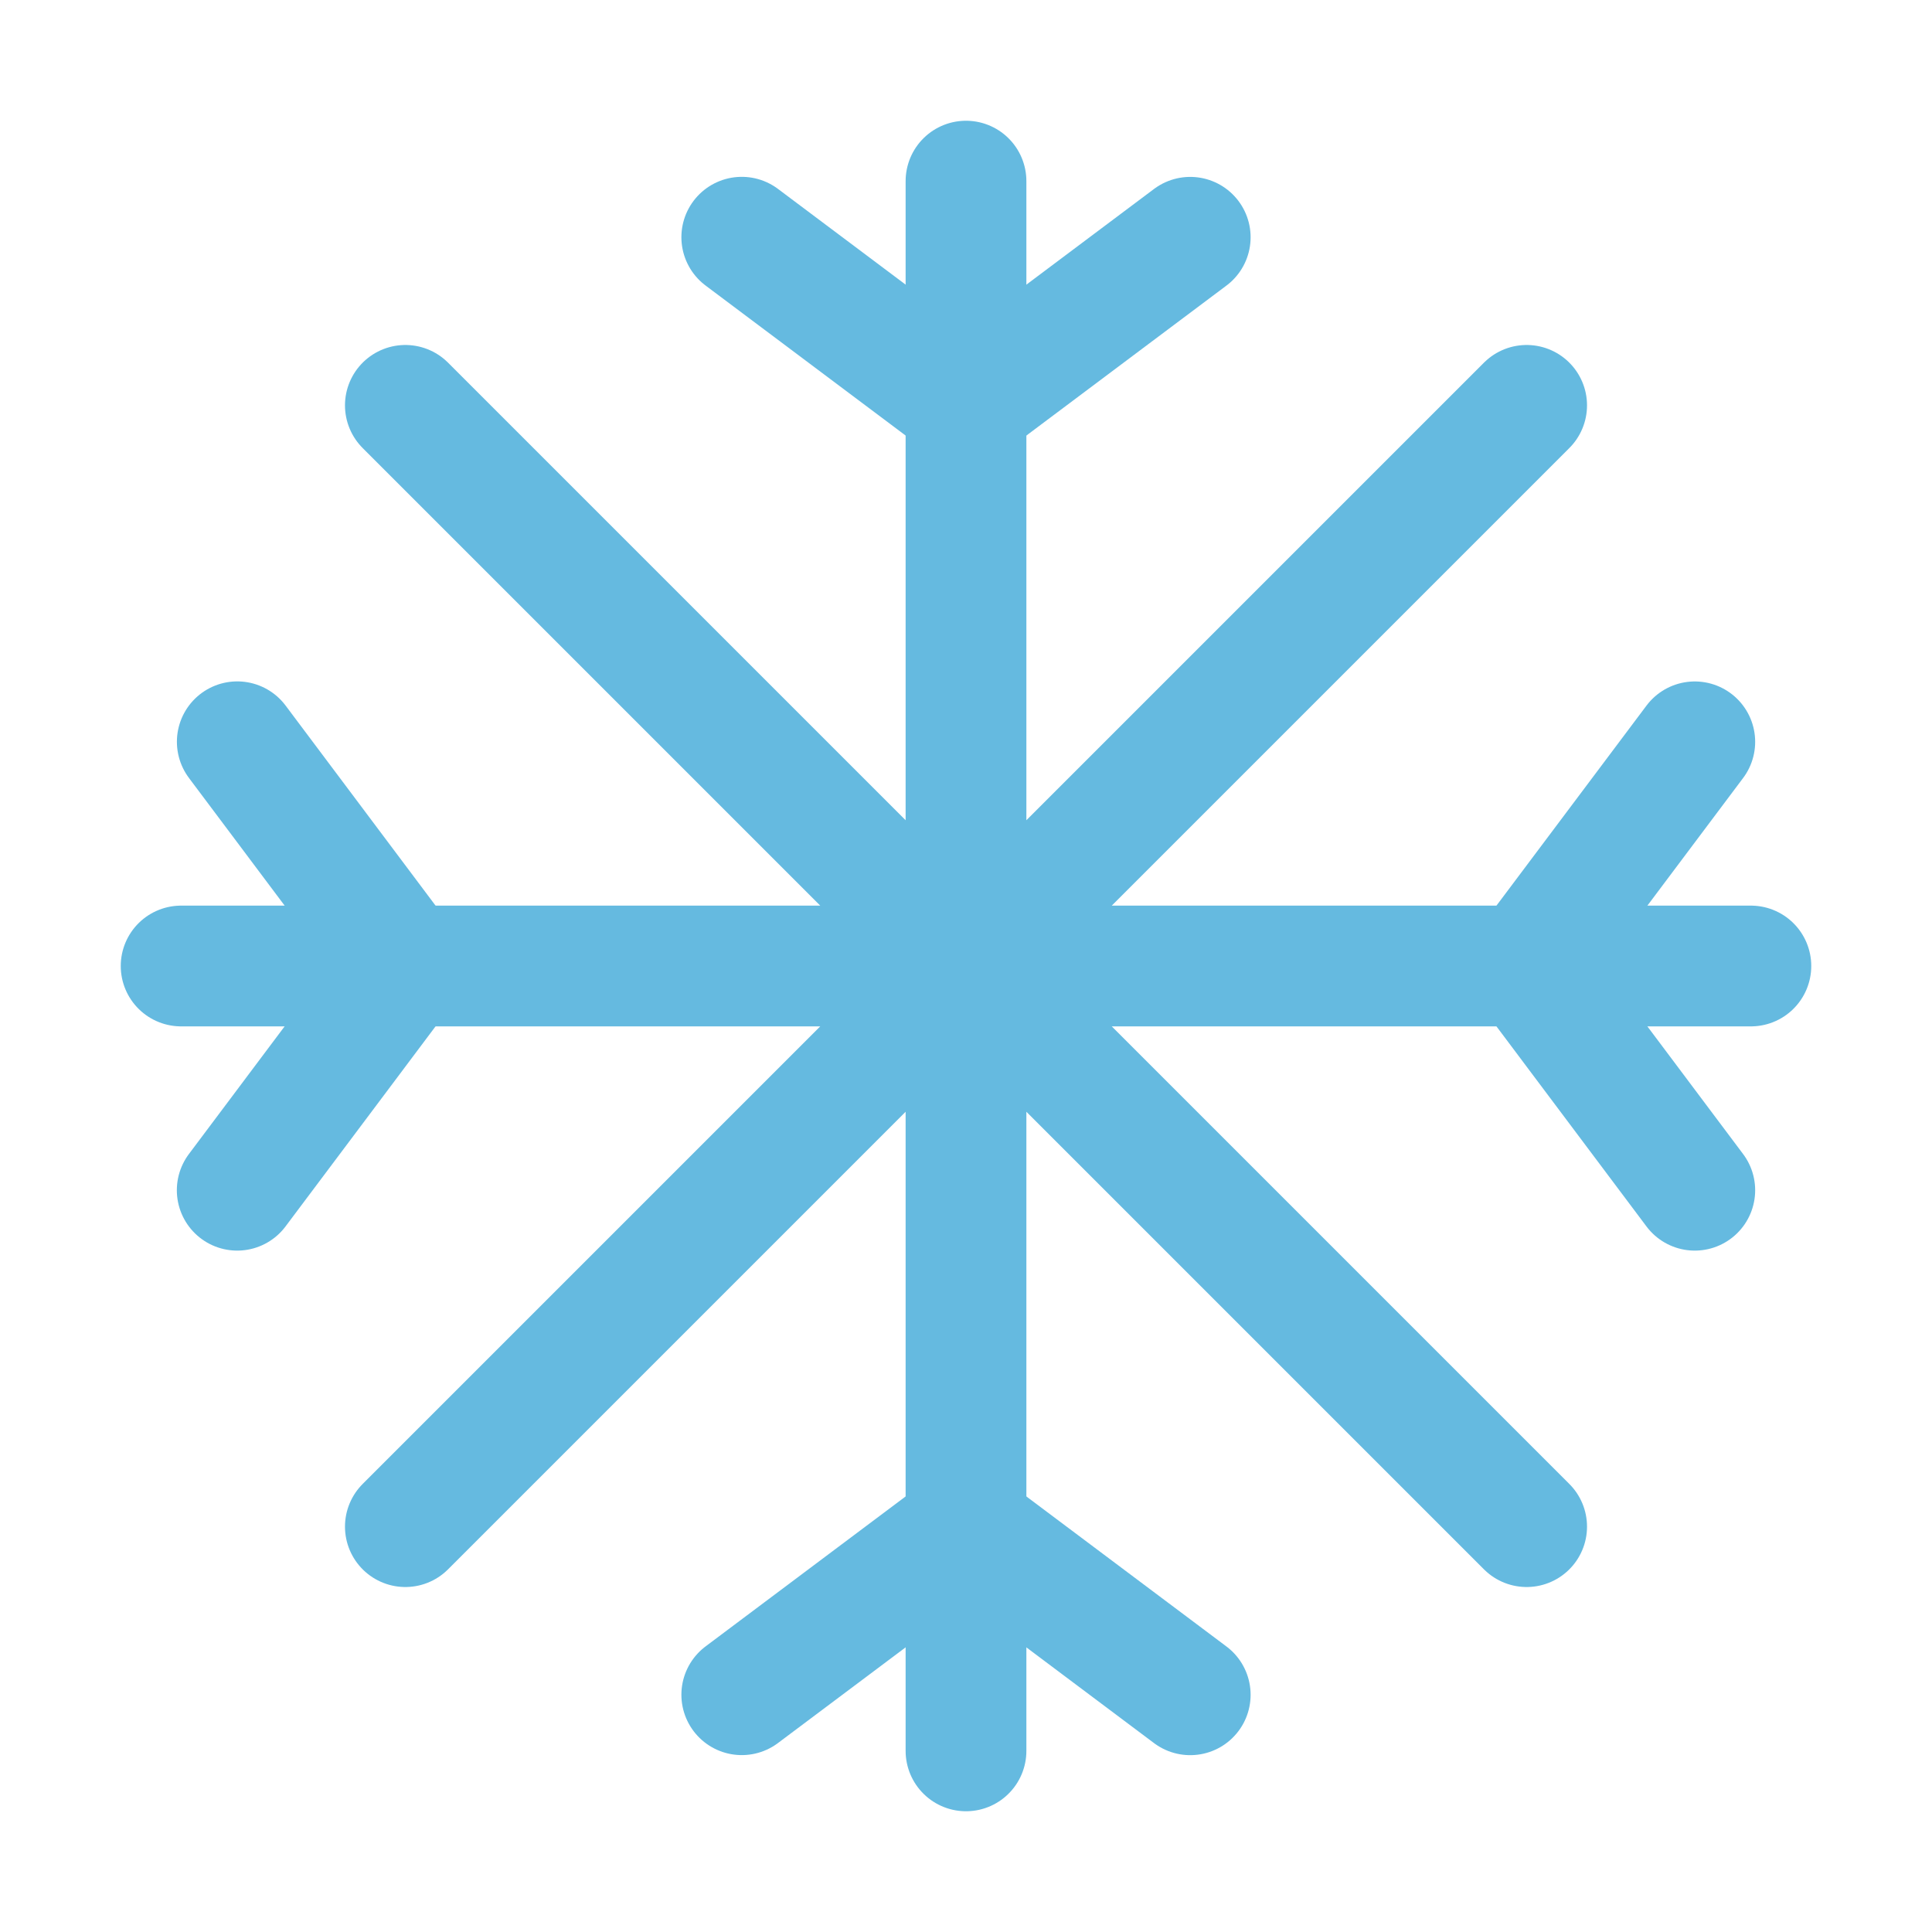 <svg viewBox="0 0 32 32" xmlns="http://www.w3.org/2000/svg"><g transform="translate(3 3)" stroke="#65bae0" fill="none" fill-rule="evenodd" class="stroke-979797"><path d="M9.286.929 13 3.714 16.714.93m8.357 8.357L22.286 13l2.785 3.714m-8.357 8.357L13 22.286 9.286 25.07M.929 16.714 3.714 13 .93 9.286" stroke-linecap="round" stroke-width="2"></path><circle cx="13" cy="13" fill="#65bae0" r="1.857" class="fill-979797"></circle><path d="M13 0v26M0 13h26M3.714 3.714l18.572 18.572M3.714 22.286 22.286 3.714" stroke-linecap="round" stroke-width="2"></path></g></svg>